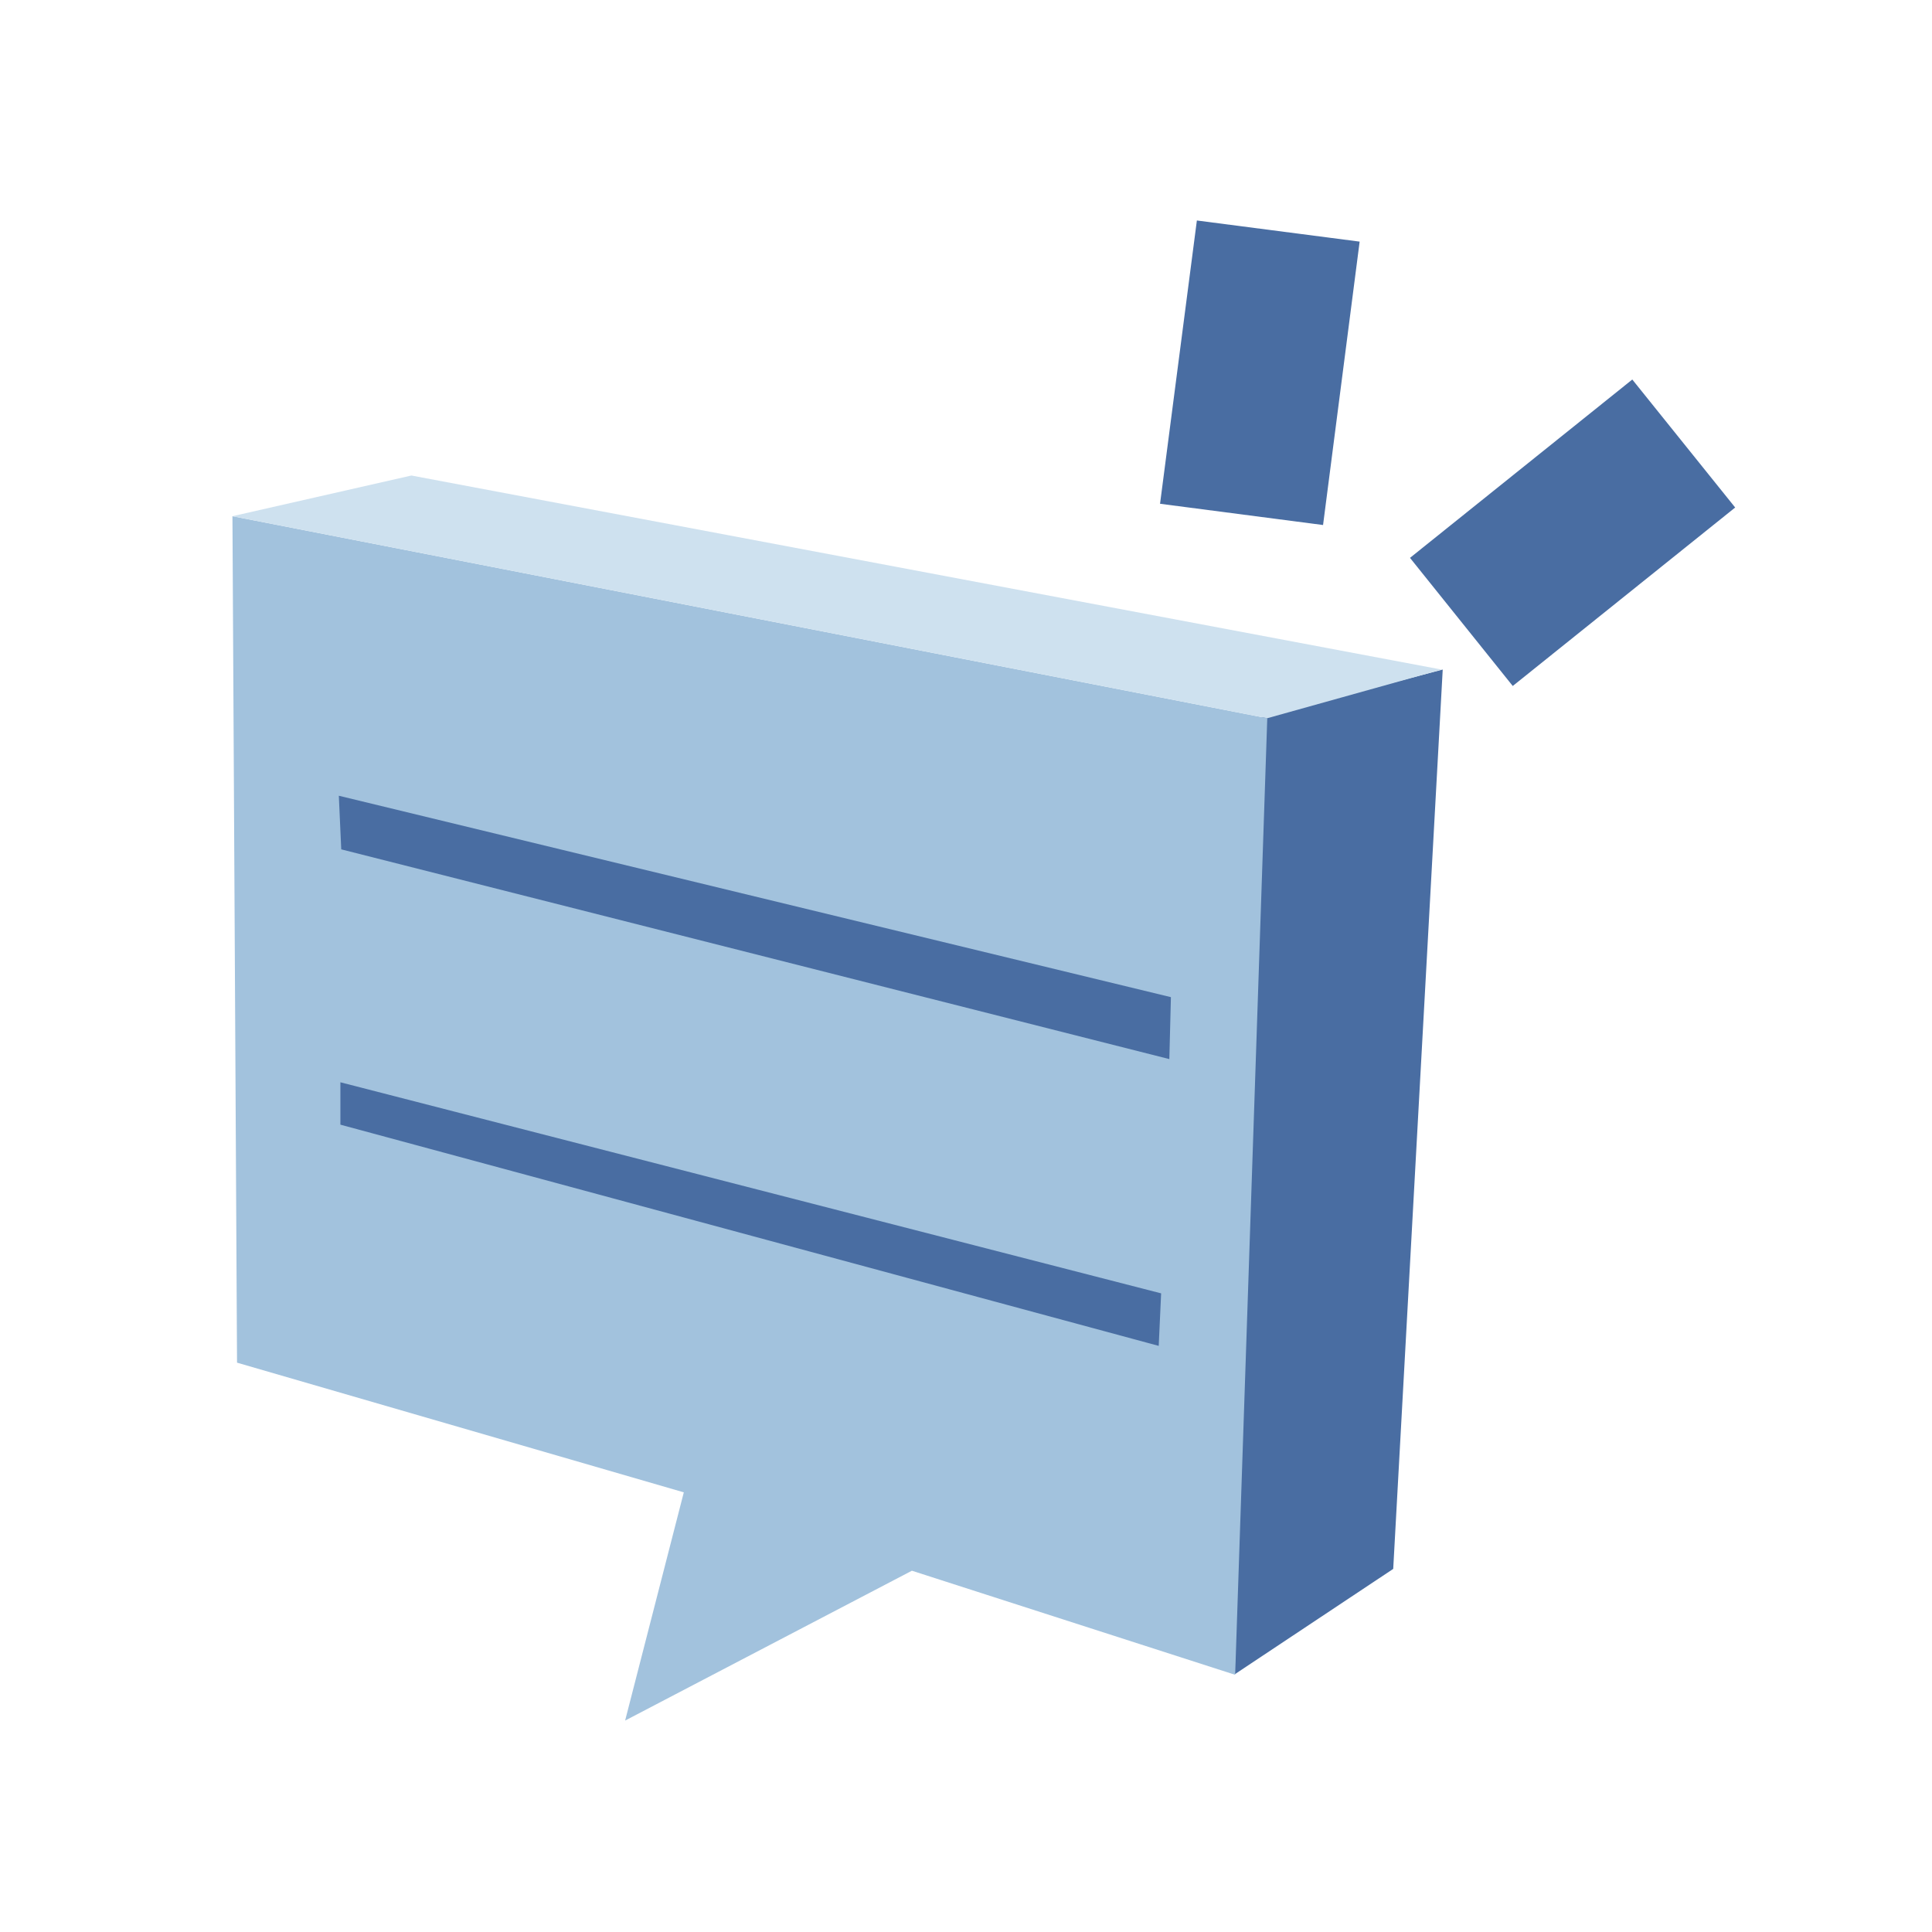 <?xml version="1.0" encoding="UTF-8"?>
<!DOCTYPE svg PUBLIC "-//W3C//DTD SVG 1.1 Tiny//EN" "http://www.w3.org/Graphics/SVG/1.1/DTD/svg11-tiny.dtd">
<svg width="16" height="16" viewBox="0 0 16 16">
<polygon fill="#496DA2" points="10.225,13.866 11.538,12.993 11.948,5.545 10.438,5.941 "/>
<polygon fill="#A2C2DD" points="5.663,12.359 1.963,11.285 1.925,4.275 10.495,5.948 10.229,13.87 7.552,13.008 5.177,14.249 "/>
<polygon fill="#CEE1EF" points="11.938,5.545 3.407,3.938 1.925,4.275 10.495,5.948 "/>
<polygon fill="#496DA2" points="2.806,6.59 2.826,7.034 9.684,8.771 9.697,8.258 "/>
<polygon fill="#496DA2" points="2.819,8.963 2.819,9.314 9.596,11.146 9.616,10.711 "/>
<path fill="#496DA2" d="M9.607,4.172l1.35,0.176l0.303-2.347L9.912,1.826L9.607,4.172z M13.518,3.143L11.677,4.62l0.851,1.061 l1.842-1.478L13.518,3.143z"/>
</svg>